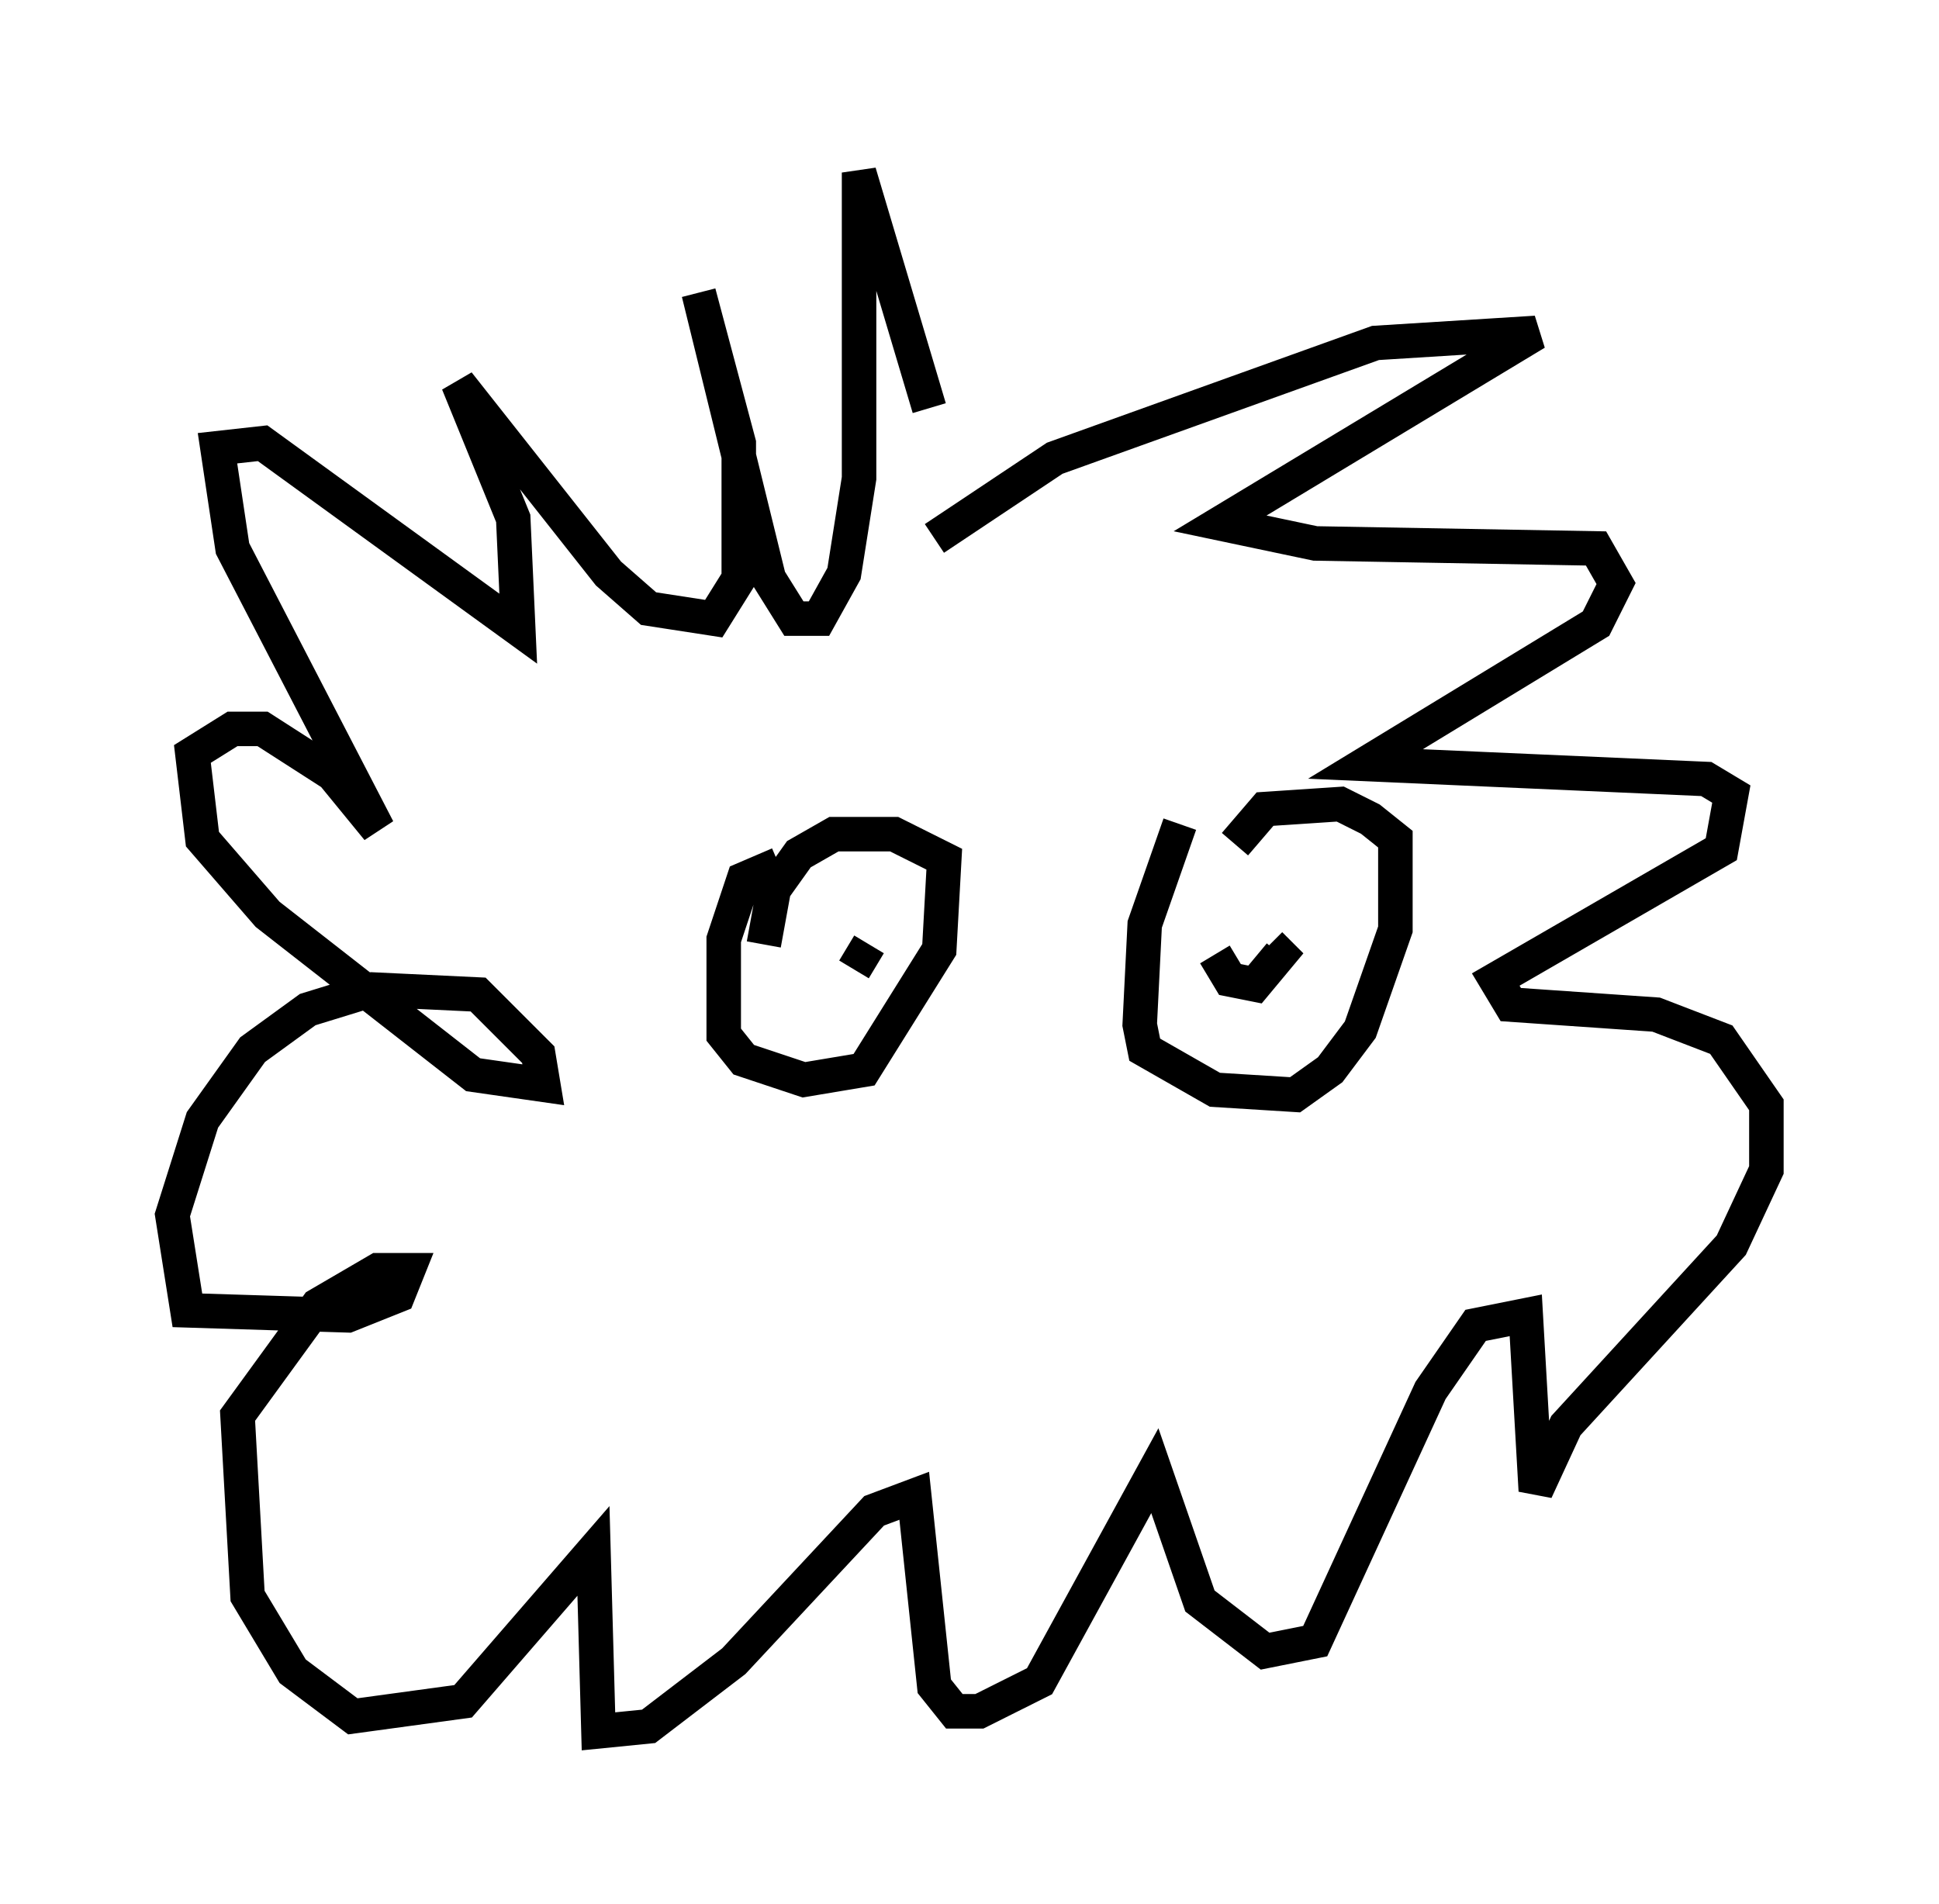 <?xml version="1.0" encoding="utf-8" ?>
<svg baseProfile="full" height="55.173" version="1.1" width="56.19" xmlns="http://www.w3.org/2000/svg" xmlns:ev="http://www.w3.org/2001/xml-events" xmlns:xlink="http://www.w3.org/1999/xlink"><defs /><rect fill="white" height="55.173" width="56.19" x="0" y="0" /><path d="M27.078, 17.492 m0.0, -1.888 l3.486, -2.324 9.296, -3.341 l4.648, -0.291 -9.151, 5.52 l2.76, 0.581 8.134, 0.145 l0.581, 1.017 -0.581, 1.162 l-6.682, 4.067 9.877, 0.436 l0.726, 0.436 -0.291, 1.598 l-6.536, 3.777 0.436, 0.726 l4.212, 0.291 1.888, 0.726 l1.307, 1.888 0.0, 1.888 l-1.017, 2.179 -4.793, 5.229 l-0.872, 1.888 -0.291, -5.084 l-1.453, 0.291 -1.307, 1.888 l-3.341, 7.263 -1.453, 0.291 l-1.888, -1.453 -1.307, -3.777 l-3.341, 6.101 -1.743, 0.872 l-0.726, 0.0 -0.581, -0.726 l-0.581, -5.52 -1.162, 0.436 l-4.067, 4.358 -2.469, 1.888 l-1.453, 0.145 -0.145, -5.229 l-3.777, 4.358 -3.196, 0.436 l-1.743, -1.307 -1.307, -2.179 l-0.291, -5.229 2.324, -3.196 l1.743, -1.017 0.872, 0.0 l-0.291, 0.726 -1.453, 0.581 l-4.648, -0.145 -0.436, -2.76 l0.872, -2.76 1.453, -2.034 l1.598, -1.162 1.888, -0.581 l3.05, 0.145 1.743, 1.743 l0.145, 0.872 -2.034, -0.291 l-5.955, -4.648 -1.888, -2.179 l-0.291, -2.469 1.162, -0.726 l0.872, 0.0 2.034, 1.307 l1.307, 1.598 -4.212, -8.134 l-0.436, -2.905 1.307, -0.145 l7.408, 5.374 -0.145, -3.196 l-1.598, -3.922 4.358, 5.52 l1.162, 1.017 1.888, 0.291 l0.726, -1.162 0.0, -3.922 l-1.162, -4.358 2.034, 8.279 l0.726, 1.162 0.726, 0.0 l0.726, -1.307 0.436, -2.76 l0.0, -8.86 2.034, 6.827 m-4.358, 13.218 l-1.017, 0.436 -0.581, 1.743 l0.0, 2.76 0.581, 0.726 l1.743, 0.581 1.743, -0.291 l2.179, -3.486 0.145, -2.615 l-1.453, -0.726 -1.743, 0.0 l-1.017, 0.581 -0.726, 1.017 l-0.291, 1.598 m12.056, -3.486 l-1.017, 2.905 -0.145, 2.905 l0.145, 0.726 2.034, 1.162 l2.324, 0.145 1.017, -0.726 l0.872, -1.162 1.017, -2.905 l0.0, -2.615 -0.726, -0.581 l-0.872, -0.436 -2.179, 0.145 l-0.872, 1.017 m-0.581, 3.196 l0.436, 0.726 0.726, 0.145 l0.726, -0.872 -0.291, -0.291 m-11.62, 0.0 l-0.436, 0.726 " fill="none" stroke="black" stroke-width="1" /></svg>